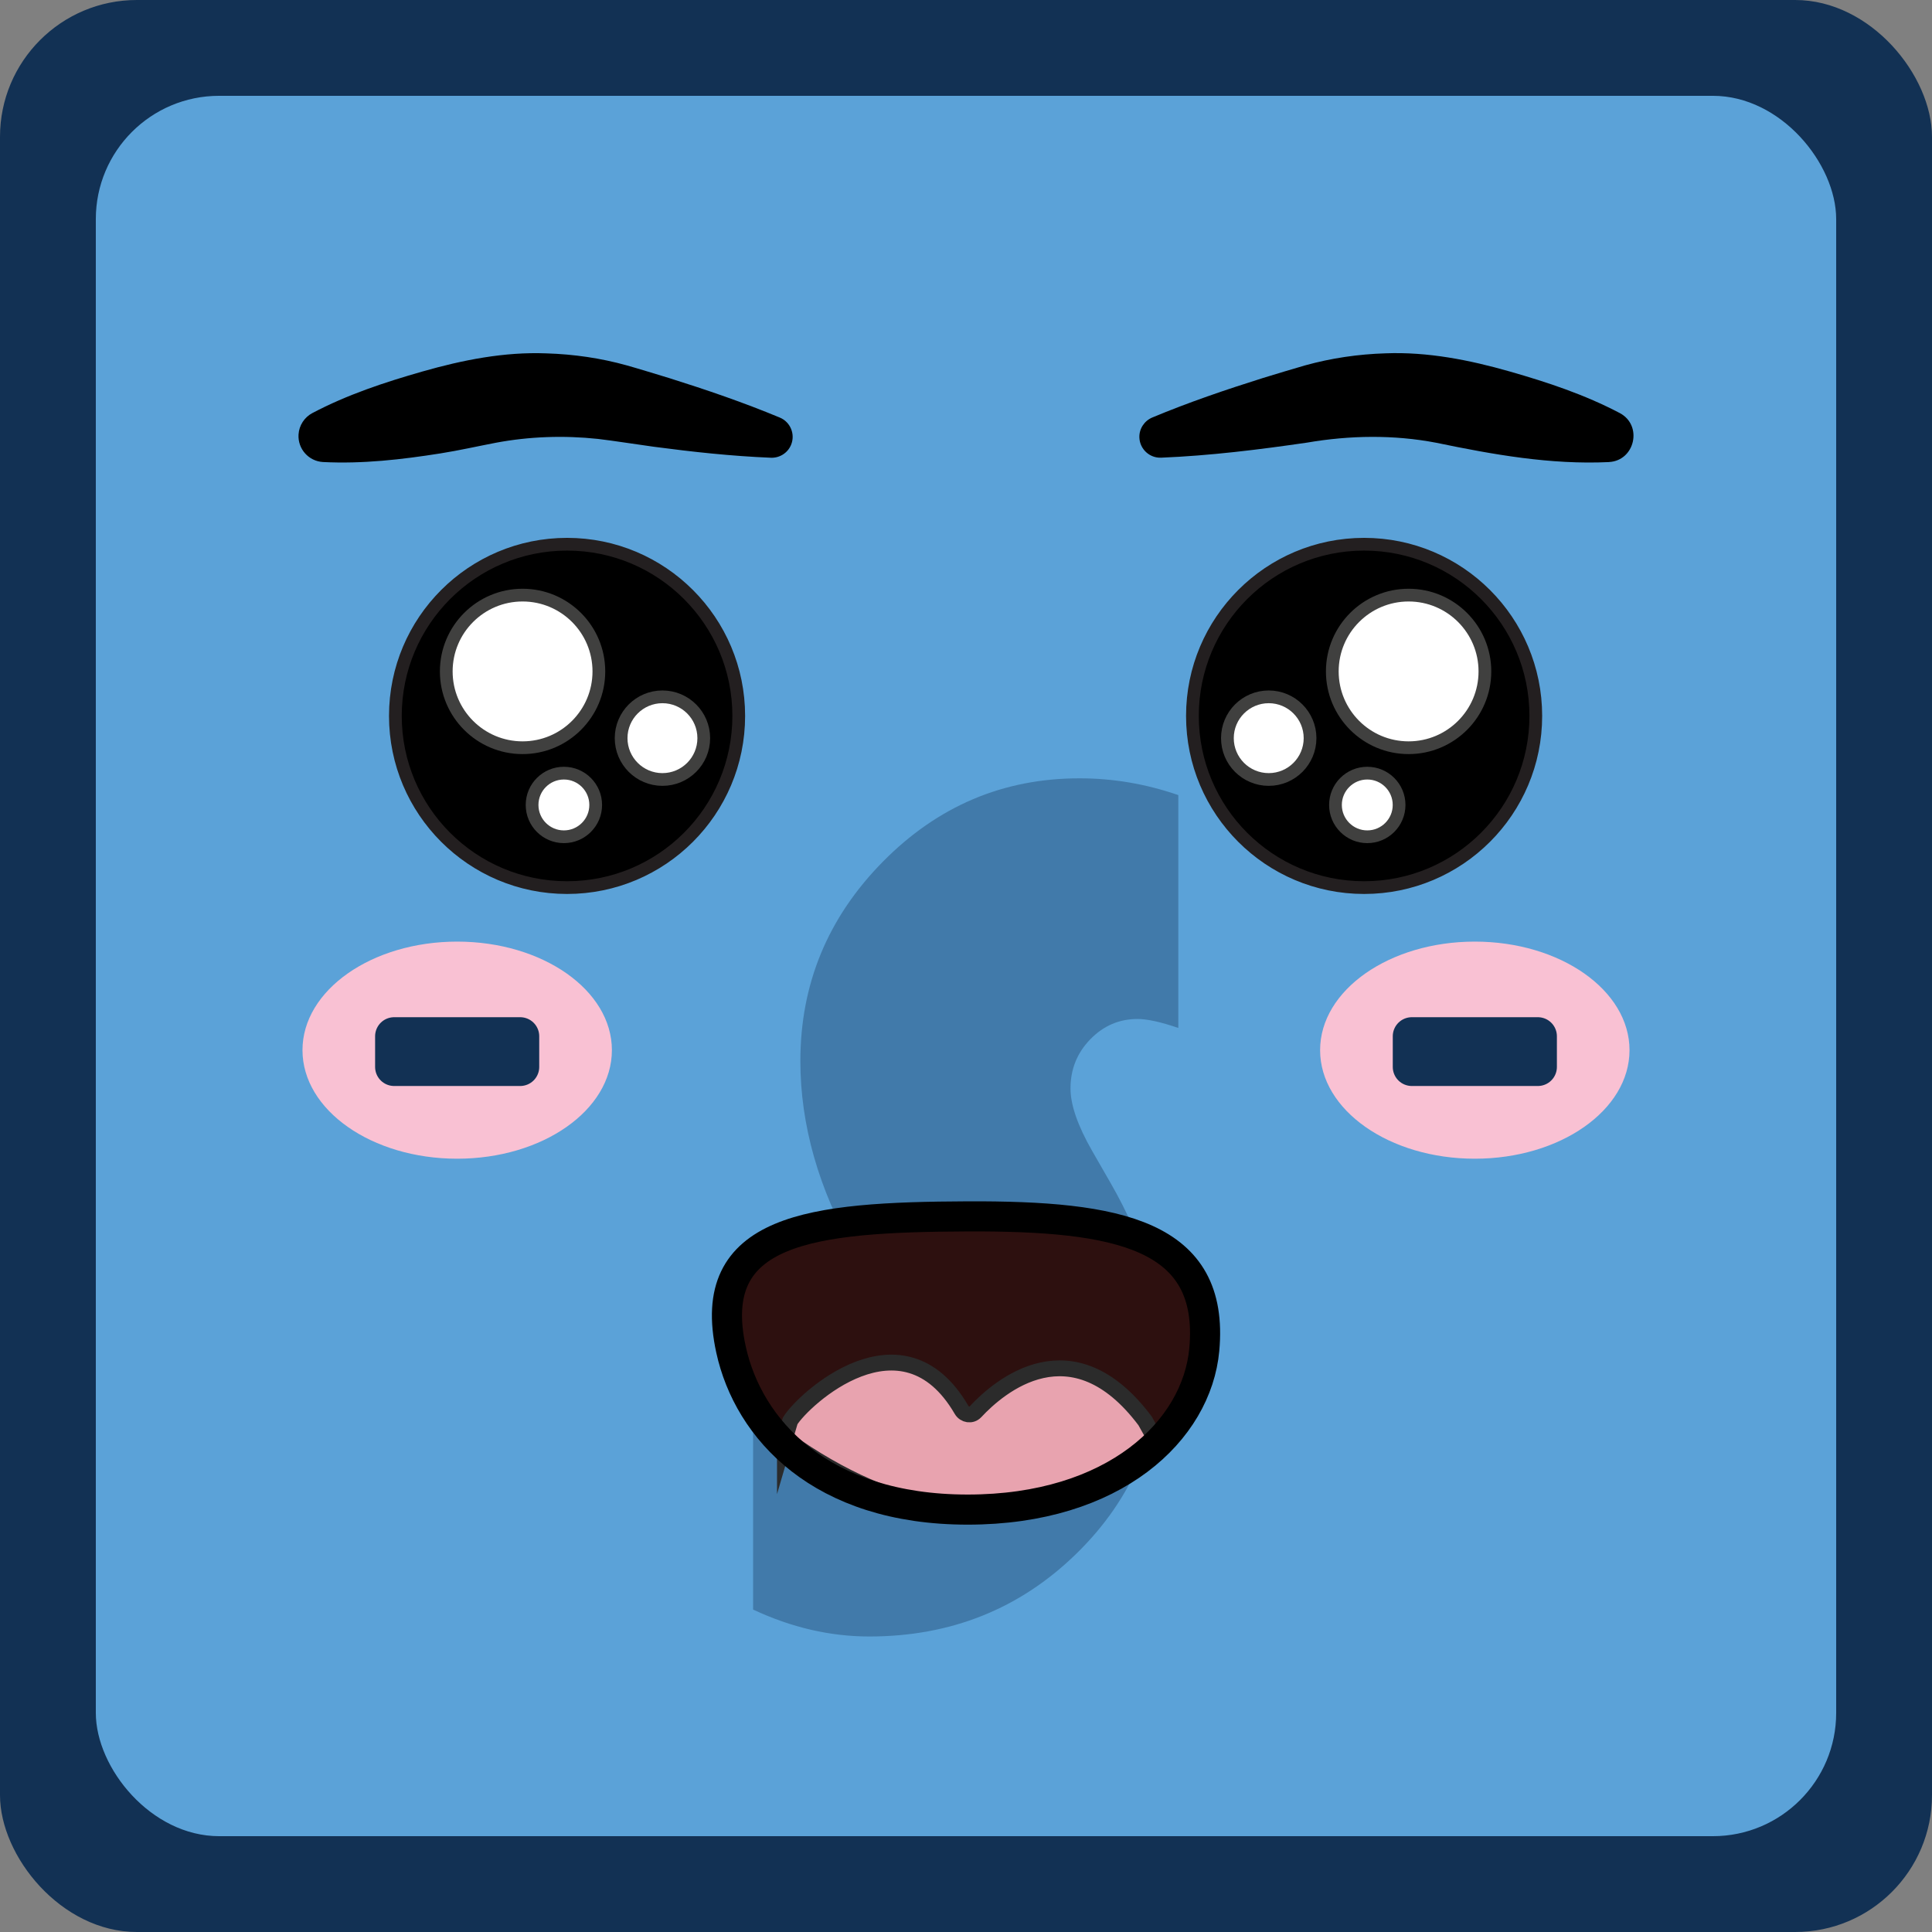 <?xml version="1.0" encoding="UTF-8"?>
<svg xmlns="http://www.w3.org/2000/svg" viewBox="0 0 396 396">
  <rect x="0" y="0" width="396" height="396" fill="#808080" stroke="none"/>
  <defs>
    <style>
      .cls-1 {
        stroke: #231f20;
      }

      .cls-1, .cls-2, .cls-3, .cls-4 {
        stroke-miterlimit: 10;
      }

      .cls-1, .cls-3 {
        stroke-width: 2.61px;
      }

      .cls-5 {
        stroke: #123154;
        stroke-linecap: round;
        stroke-linejoin: round;
        stroke-width: 7.81px;
      }

      .cls-5, .cls-6 {
        fill: #123154;
      }

      .cls-2 {
        fill: #e8a3af;
        stroke: #2b2b2b;
        stroke-width: 3.25px;
      }

      .cls-7 {
        fill: #2d100f;
      }

      .cls-8 {
        opacity: .35;
      }

      .cls-3 {
        fill: #fff;
        stroke: #40403f;
      }

      .cls-9 {
        fill: #f9c1d3;
      }

      .cls-10 {
        fill: #5ba2d8;
      }

      .cls-4 {
        fill: none;
        stroke: #000;
        stroke-width: 6.17px;
      }
    </style>
  </defs>
  <g id="body">
    <rect id="big_body" data-name="big body" class="cls-6" width="396" height="396" rx="28.05" ry="28.05"/>
    <rect id="inner_body" data-name="inner body" class="cls-10" x="19.64" y="19.64" width="356.72" height="356.72" rx="25.27" ry="25.27"/>
  </g>
  <g id="s">
    <g class="cls-8">
      <path class="cls-6" d="m241.52,162.95v47.75c-3.6-1.23-6.38-1.84-8.35-1.84-3.77,0-7,1.39-9.7,4.17-2.7,2.78-4.05,6.14-4.05,10.07,0,3.36,1.47,7.61,4.42,12.77l3.81,6.63c6.87,11.95,10.31,23.49,10.31,34.62,0,16.29-5.79,30.08-17.37,41.37-11.58,11.29-25.72,16.94-42.41,16.94-8.02,0-15.96-1.84-23.82-5.52v-48.49c4.75,3.03,8.96,4.54,12.64,4.54,4.34,0,7.96-1.25,10.86-3.74,2.9-2.5,4.36-5.63,4.36-9.39,0-2.46-2.33-7.81-7-16.08-7.45-13.09-11.17-26.19-11.17-39.28,0-15.79,5.63-29.4,16.88-40.82,11.25-11.42,24.69-17.12,40.33-17.12,6.88,0,13.63,1.15,20.26,3.44Z"/>
    </g>
  </g>
  <g id="mouth">
    <g id="MOUTH">
      <path class="cls-7" d="m246.84,276.64c-1.52,16.54-18.37,32.78-48.5,32.78s-44.93-16.5-48.5-32.78c-5.45-24.81,16.28-27.19,48.5-27.32,30.81-.12,50.68,3.66,48.5,27.32Z"/>
      <path class="cls-2" d="m160.89,294.9c47.43,33.98,75.86,0,75.86,0l-2.04-3.66c-14.97-19.95-29.93-7.07-34.76-1.88-.83.89-2.25.67-2.86-.38-12.15-20.9-32.41-2.16-35.13,2.26l-1.07,3.66Z"/>
      <path class="cls-4" d="m246.84,276.64c-1.52,16.54-18.37,32.78-48.5,32.78s-44.93-16.5-48.5-32.78c-5.45-24.81,16.28-27.19,48.5-27.32,30.81-.12,50.68,3.66,48.5,27.32Z"/>
    </g>
  </g>
  <g id="blush">
    <g>
      <g>
        <ellipse class="cls-9" cx="93.71" cy="215.25" rx="31.71" ry="22.25"/>
        <path class="cls-5" d="m106.62,212.4v6.29h-25.83v-6.29h25.83Z"/>
      </g>
      <g>
        <ellipse class="cls-9" cx="302.29" cy="215.25" rx="31.71" ry="22.25"/>
        <path class="cls-5" d="m315.21,212.4v6.29h-25.83v-6.29h25.83Z"/>
      </g>
    </g>
  </g>
  <g id="eye">
    <g id="EYES">
      <g>
        <g>
          <circle class="cls-1" cx="116.23" cy="146.74" r="35.19"/>
          <circle class="cls-3" cx="107.11" cy="137.62" r="15.64"/>
          <circle class="cls-3" cx="135.78" cy="151.3" r="8.47"/>
          <circle class="cls-3" cx="115.58" cy="164.99" r="6.52"/>
        </g>
        <path d="m63.98,84.69c7.22-3.81,14.83-6.32,22.59-8.54,8.26-2.36,16.8-4.06,25.43-3.72,5.59.17,11.13.97,16.5,2.47,1.91.53,6.71,2,8.65,2.59,7.63,2.4,15.22,4.99,22.69,8.1,2.18.91,3.21,3.42,2.3,5.6-.71,1.7-2.39,2.7-4.13,2.63-8.09-.33-16.06-1.2-23.99-2.25-3.31-.45-8.23-1.23-11.48-1.61-6.98-.74-14.03-.5-20.91.79-3.77.72-7.54,1.58-11.34,2.18-7.98,1.26-15.93,2.18-24.09,1.77-2.94-.17-5.18-2.69-5.01-5.63.11-1.91,1.23-3.54,2.8-4.39h0Z"/>
      </g>
      <g>
        <g>
          <circle class="cls-1" cx="279.6" cy="146.74" r="35.19"/>
          <circle class="cls-3" cx="288.72" cy="137.62" r="15.64"/>
          <circle class="cls-3" cx="260.05" cy="151.3" r="8.47"/>
          <circle class="cls-3" cx="280.25" cy="164.99" r="6.52"/>
        </g>
        <path d="m329.81,94.71c-12.01.57-23.76-1.54-35.43-3.96-8.7-1.67-17.72-1.53-26.46-.03-9.87,1.44-19.89,2.68-29.92,3.09-2.36.1-4.36-1.74-4.46-4.1-.08-1.84,1.03-3.45,2.63-4.13,7.47-3.12,15.06-5.7,22.69-8.1,1.97-.61,6.75-2.05,8.65-2.59,5.37-1.49,10.91-2.3,16.5-2.47,8.62-.33,17.17,1.36,25.43,3.72,7.76,2.22,15.37,4.74,22.59,8.54,4.72,2.53,3.08,9.73-2.21,10.02h0Z"/>
      </g>
    </g>
  </g>
</svg>